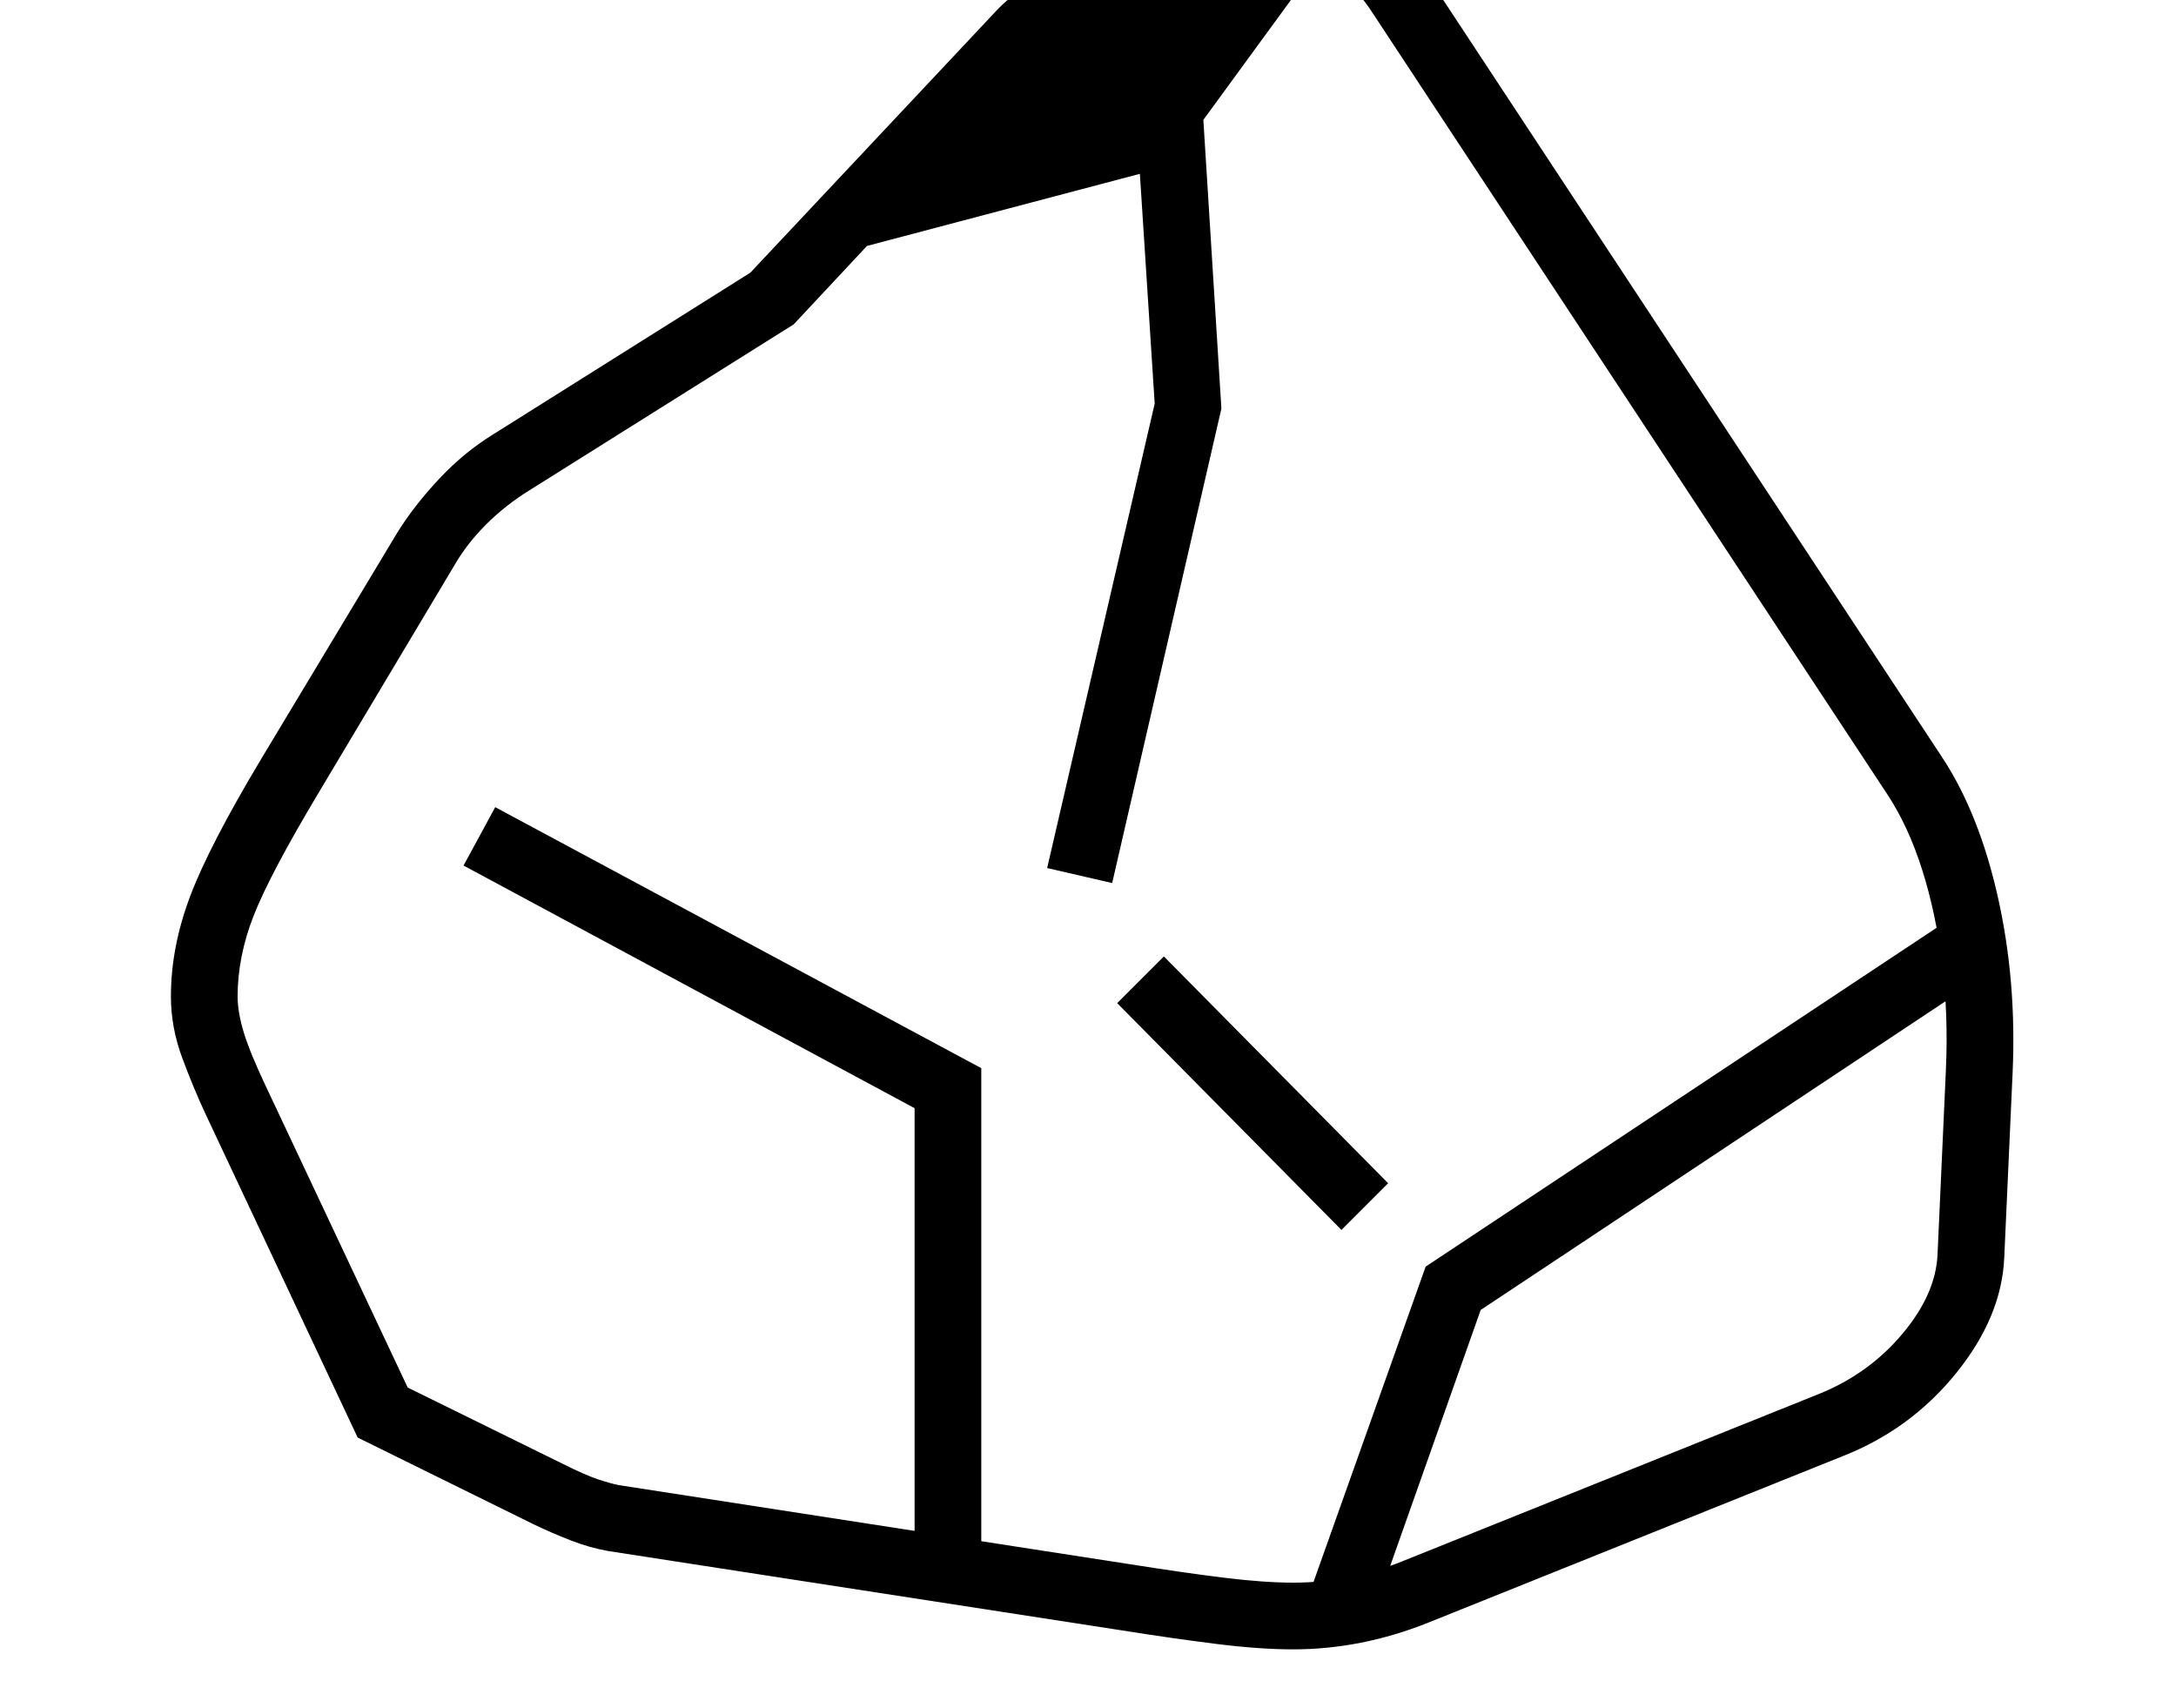 <svg xmlns="http://www.w3.org/2000/svg" viewBox="-10 0 2610 2048"><path d="M1541 1978q-40 0-92-6.5t-115-16.5l-615-95q-22-4-44-12.5t-45-19.5l-211-104-182-387q-15-32-28.5-68.5T195 1195q0-59 23-120t86-166l163-271q20-32 50-64t66-54l307-193 294-313q35-38 90-51l199-47q29-7 57.5-12.5t50.5-5.5q74 0 121 73l618 938q44 67 66.5 167.5T2404 1287l-10 221q-3 71-57.5 138.5T2201 1746l-498 200q-40 16-80.5 24t-81.5 8zm-454-100v-549l-541-291 38-70 583 313v597zm512-403-269-272 56-56 269 272zm-58 423q68 0 132-26l498-200q60-24 100.5-72t42.5-96l10-221q3-66-4.5-127t-24-113-41.5-90L1636 15q-15-23-26-30t-29-7q-12 0-31 3.5T1491-6l-199 47q-16 4-27.5 10T1242 68L942 389 625 588q-29 18-52 41t-38 49L372 951q-58 97-77.5 146.5T275 1195q0 19 7.5 43.5T309 1303l170 361 187 92q26 13 41 18t25 7l614 95q63 10 111.5 16t83.5 6zm97 35-76-26 138-388 647-429 44 66-625 415zm-314-874-78-18 129-557-24-372 80-6 24 384zM954 315l255-294 371-78-187 256z"/></svg>